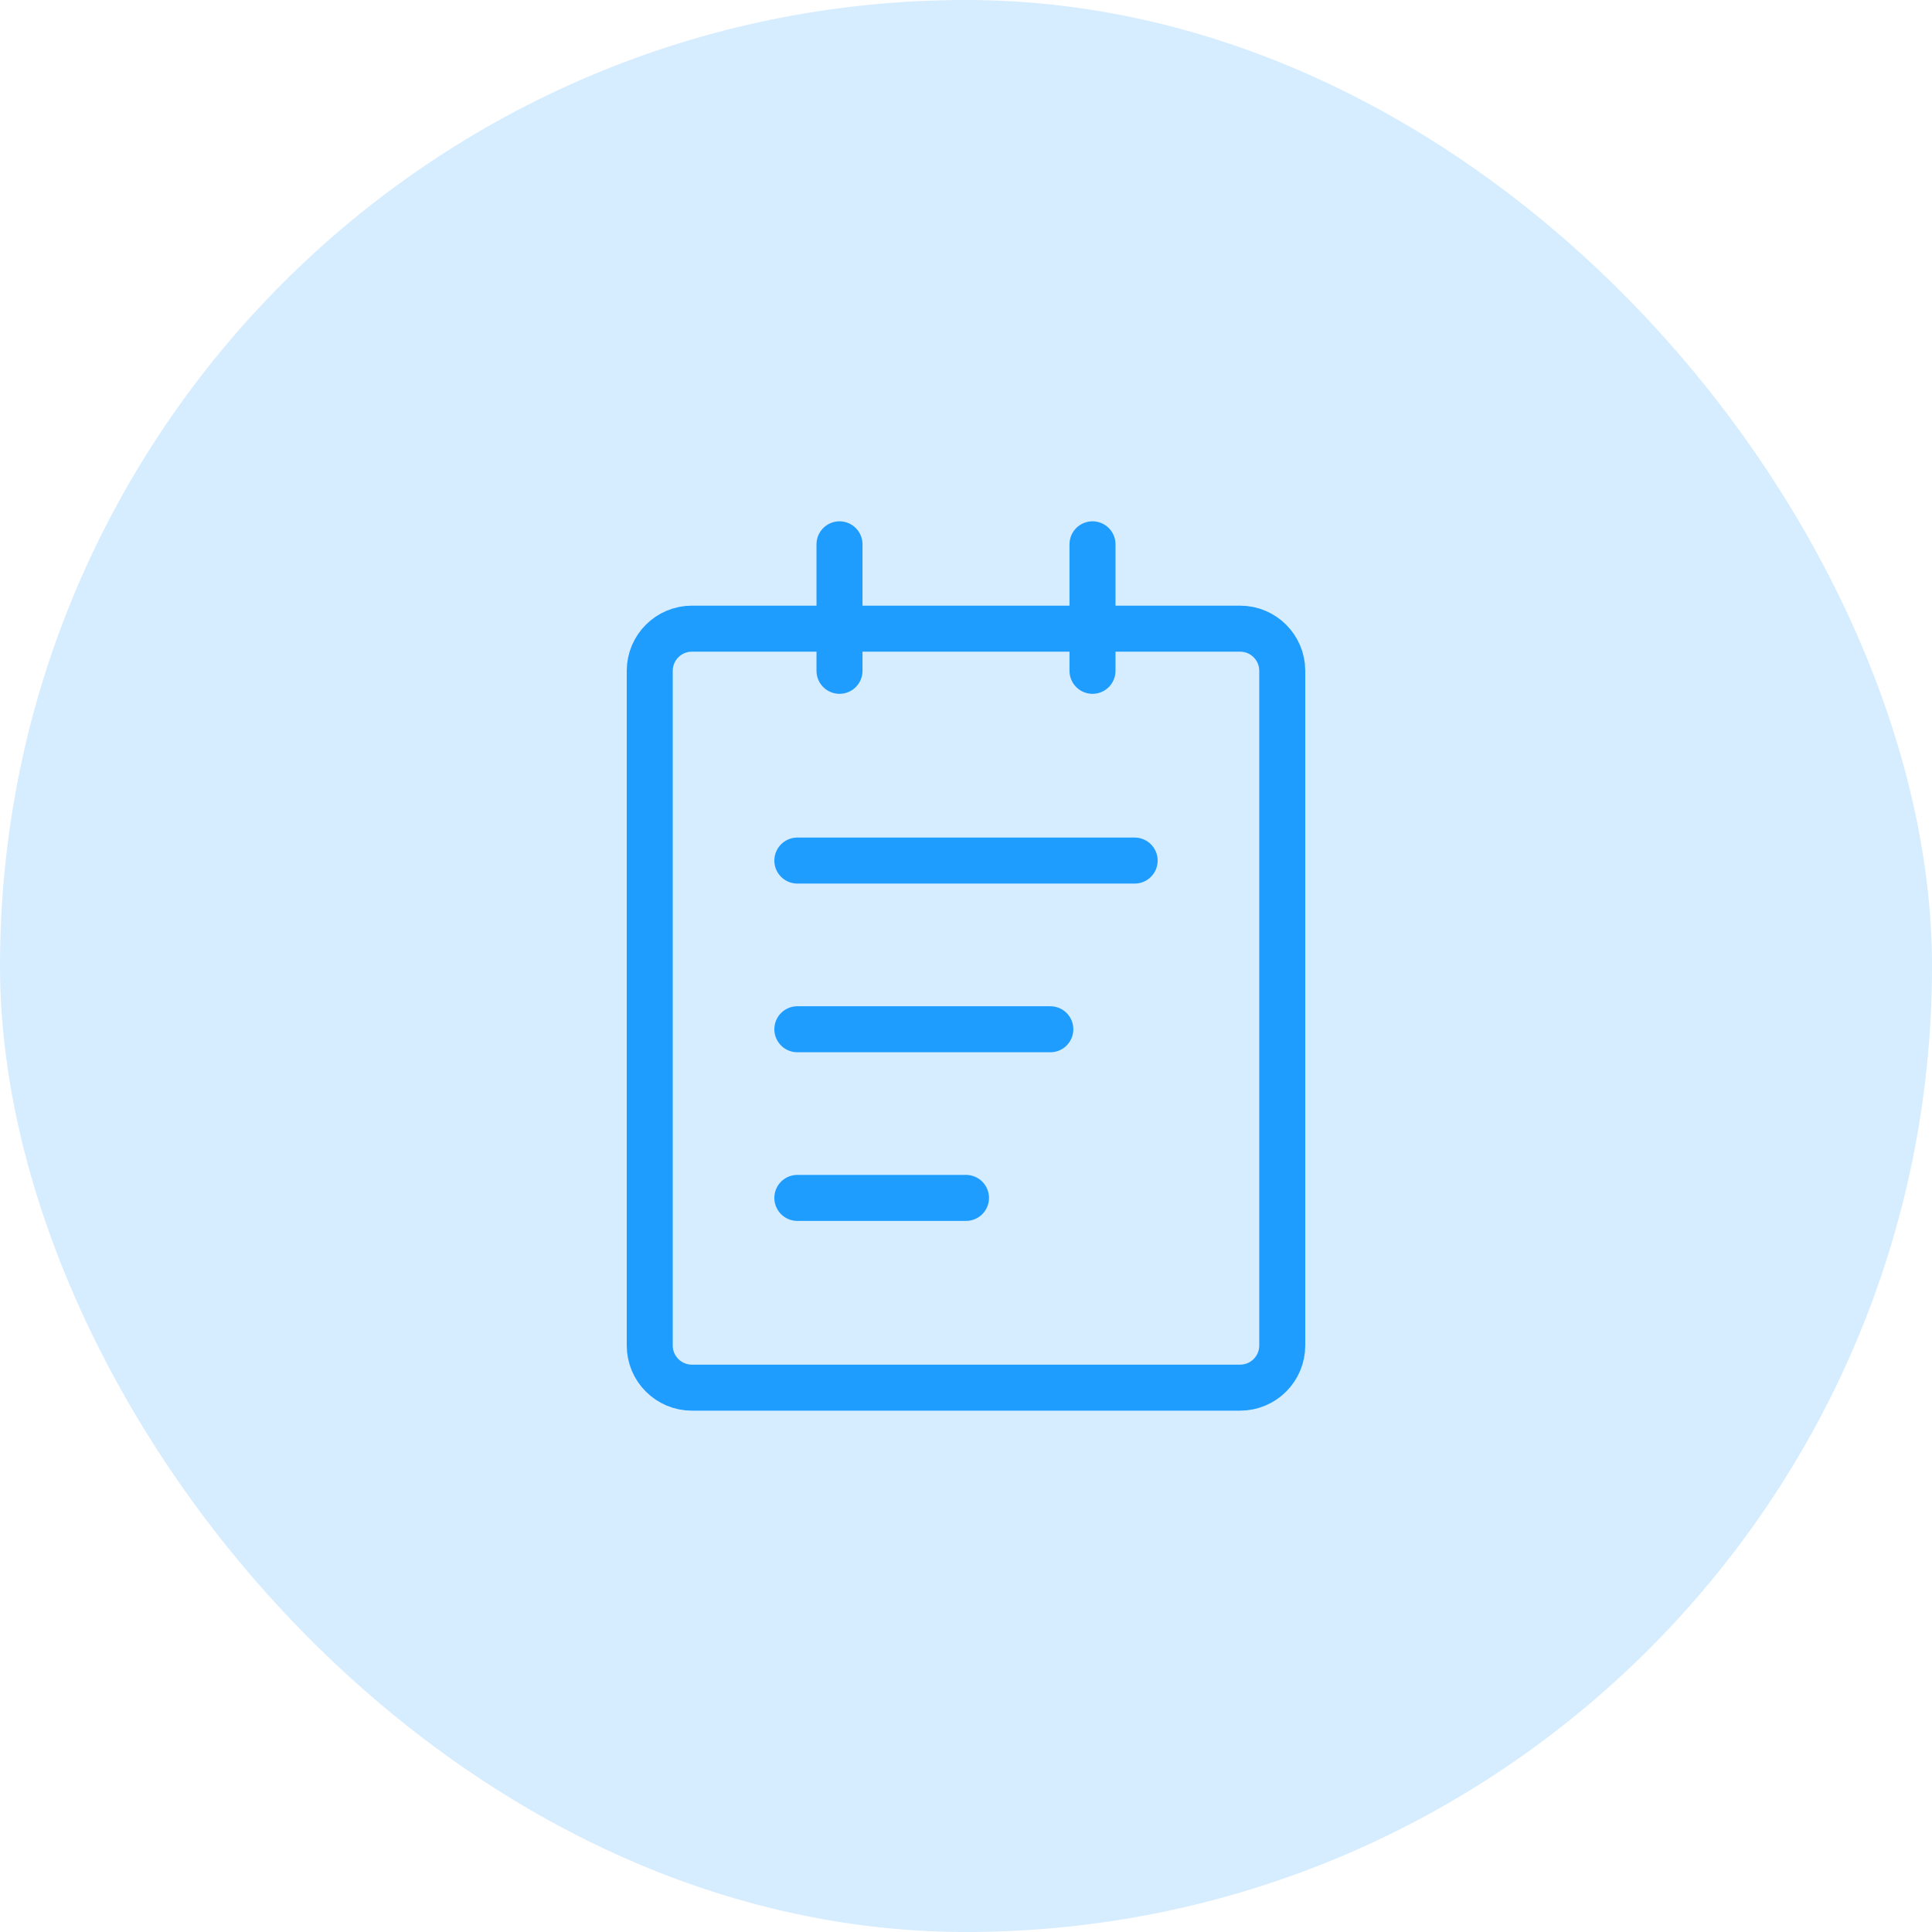 <svg width="84" height="84" viewBox="0 0 84 84" fill="none" xmlns="http://www.w3.org/2000/svg">
<rect width="84" height="84" rx="42" fill="#D6ECFF"/>
<path d="M53.917 27.333H30.083C29.071 27.333 28.25 28.154 28.25 29.166V58.5C28.25 59.512 29.071 60.333 30.083 60.333H53.917C54.929 60.333 55.75 59.512 55.75 58.5V29.166C55.75 28.154 54.929 27.333 53.917 27.333Z" stroke="#1E9DFF" stroke-width="2" stroke-linejoin="round"/>
<path d="M36.5 23.666V29.166M47.5 23.666V29.166M34.667 37.416H49.333M34.667 44.75H45.667M34.667 52.083H42" stroke="#1E9DFF" stroke-width="2" stroke-linecap="round" stroke-linejoin="round"/>
</svg>
